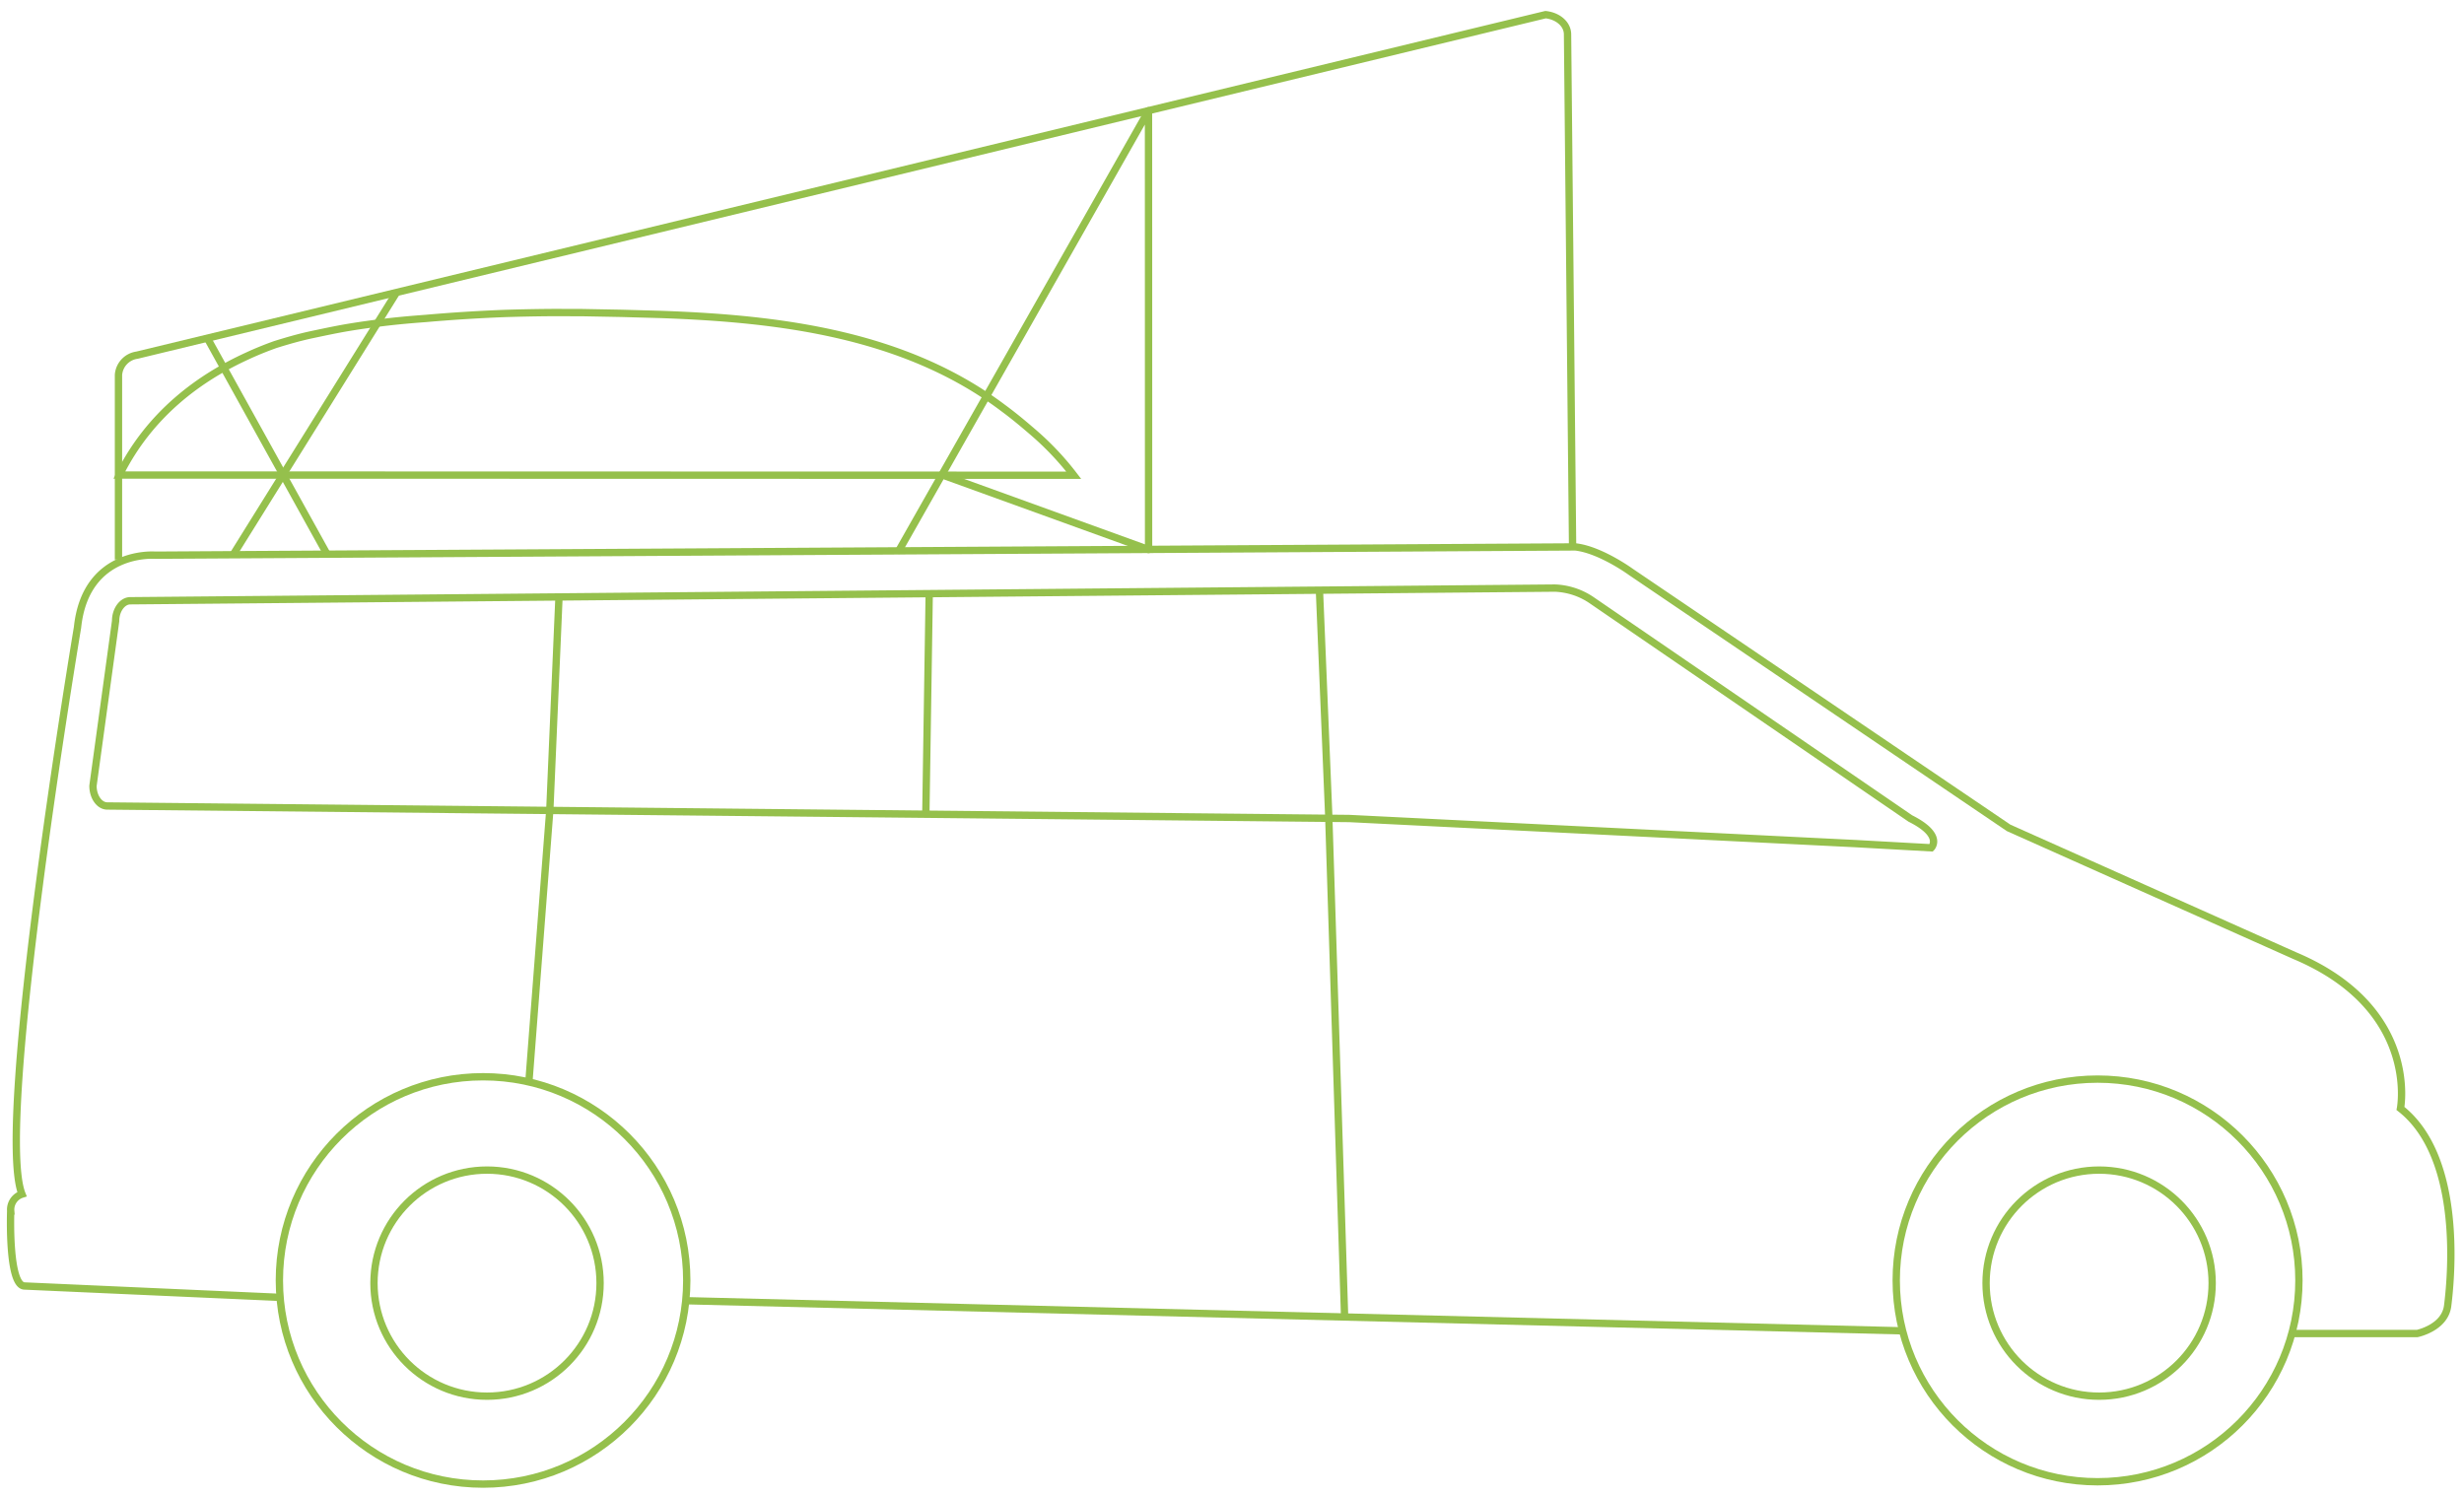 <svg id="레이어_1" data-name="레이어 1" xmlns="http://www.w3.org/2000/svg" viewBox="0 0 336.29 204.17"><defs><style>.cls-1,.cls-2{fill:none;stroke:#95c04c;}.cls-1{stroke-miterlimit:10;}.cls-2{stroke-linecap:round;stroke-linejoin:round;}</style></defs><title>introcar6</title><line class="cls-1" x1="93.67" y1="177.54" x2="259.63" y2="181.65"/><path class="cls-1" d="M38.12,177.08,3.36,175.53c-2.28,0-1.9-10.24-1.9-10.24A2.21,2.21,0,0,1,3,163c-3.8-9.48,7.58-77.37,7.58-77.37C11.7,75,21.18,75.78,21.18,75.78L215,74.65c3.41.37,7.58,3.41,7.58,3.41L274.14,113l39.07,17.45c17.06,7.2,14.41,20.85,14.41,20.85,8.72,6.83,6.82,23.9,6.44,26.93s-4.17,3.79-4.17,3.79H312.83"/><circle class="cls-1" cx="65.93" cy="174.77" r="27.8"/><circle class="cls-1" cx="286.28" cy="174.77" r="27.48"/><path class="cls-1" d="M212.2,80.27l-50.86.45L17.78,82c-1.07,0-2,1.24-2,2.75l-3.09,22.51c0,1.51.88,2.75,1.95,2.75l147.79,1.49,21.72.22,69.15,3.43,10.28.57s1.72-1.71-2.85-4L217.34,82A9.53,9.53,0,0,0,212.2,80.27Z"/><polyline class="cls-1" points="76.3 81.3 75.04 110.56 72.18 147.71"/><line class="cls-1" x1="126.82" y1="81.07" x2="126.36" y2="111.13"/><polyline class="cls-1" points="180.08 80.61 181.34 111.13 183.51 179.59"/><circle class="cls-1" cx="66.47" cy="175.14" r="15.43"/><circle class="cls-1" cx="286.49" cy="175.14" r="15.43"/><path class="cls-1" d="M16.17,76.38V51.18a2.93,2.93,0,0,1,2.52-2.7L210.94,2c1.74.19,3,1.32,3,2.7l.69,70.07"/><line class="cls-1" x1="54.12" y1="39.92" x2="31.83" y2="75.7"/><polyline class="cls-2" points="122.7 75.12 156.75 15.11 156.76 75.01 128.65 64.84"/><path class="cls-1" d="M16.29,64.84c4.12-8.34,11-13.31,17.5-16.27,1.29-.6,2.57-1.11,3.81-1.55,1.67-.52,3.34-1,5-1.35s3.38-.72,5.08-1,3.46-.52,5.18-.72,3.46-.35,5.2-.48q5.49-.48,11-.69c1.74-.05,3.47-.09,5.21-.11s3.49,0,5.23,0l5.33.1,5.37.15c16.12.57,33.26,2.63,46.71,12.77,1.63,1.2,3,2.37,4.25,3.45a39,39,0,0,1,5.39,5.73Z"/><line class="cls-1" x1="28.3" y1="46.16" x2="44.64" y2="75.65"/></svg>